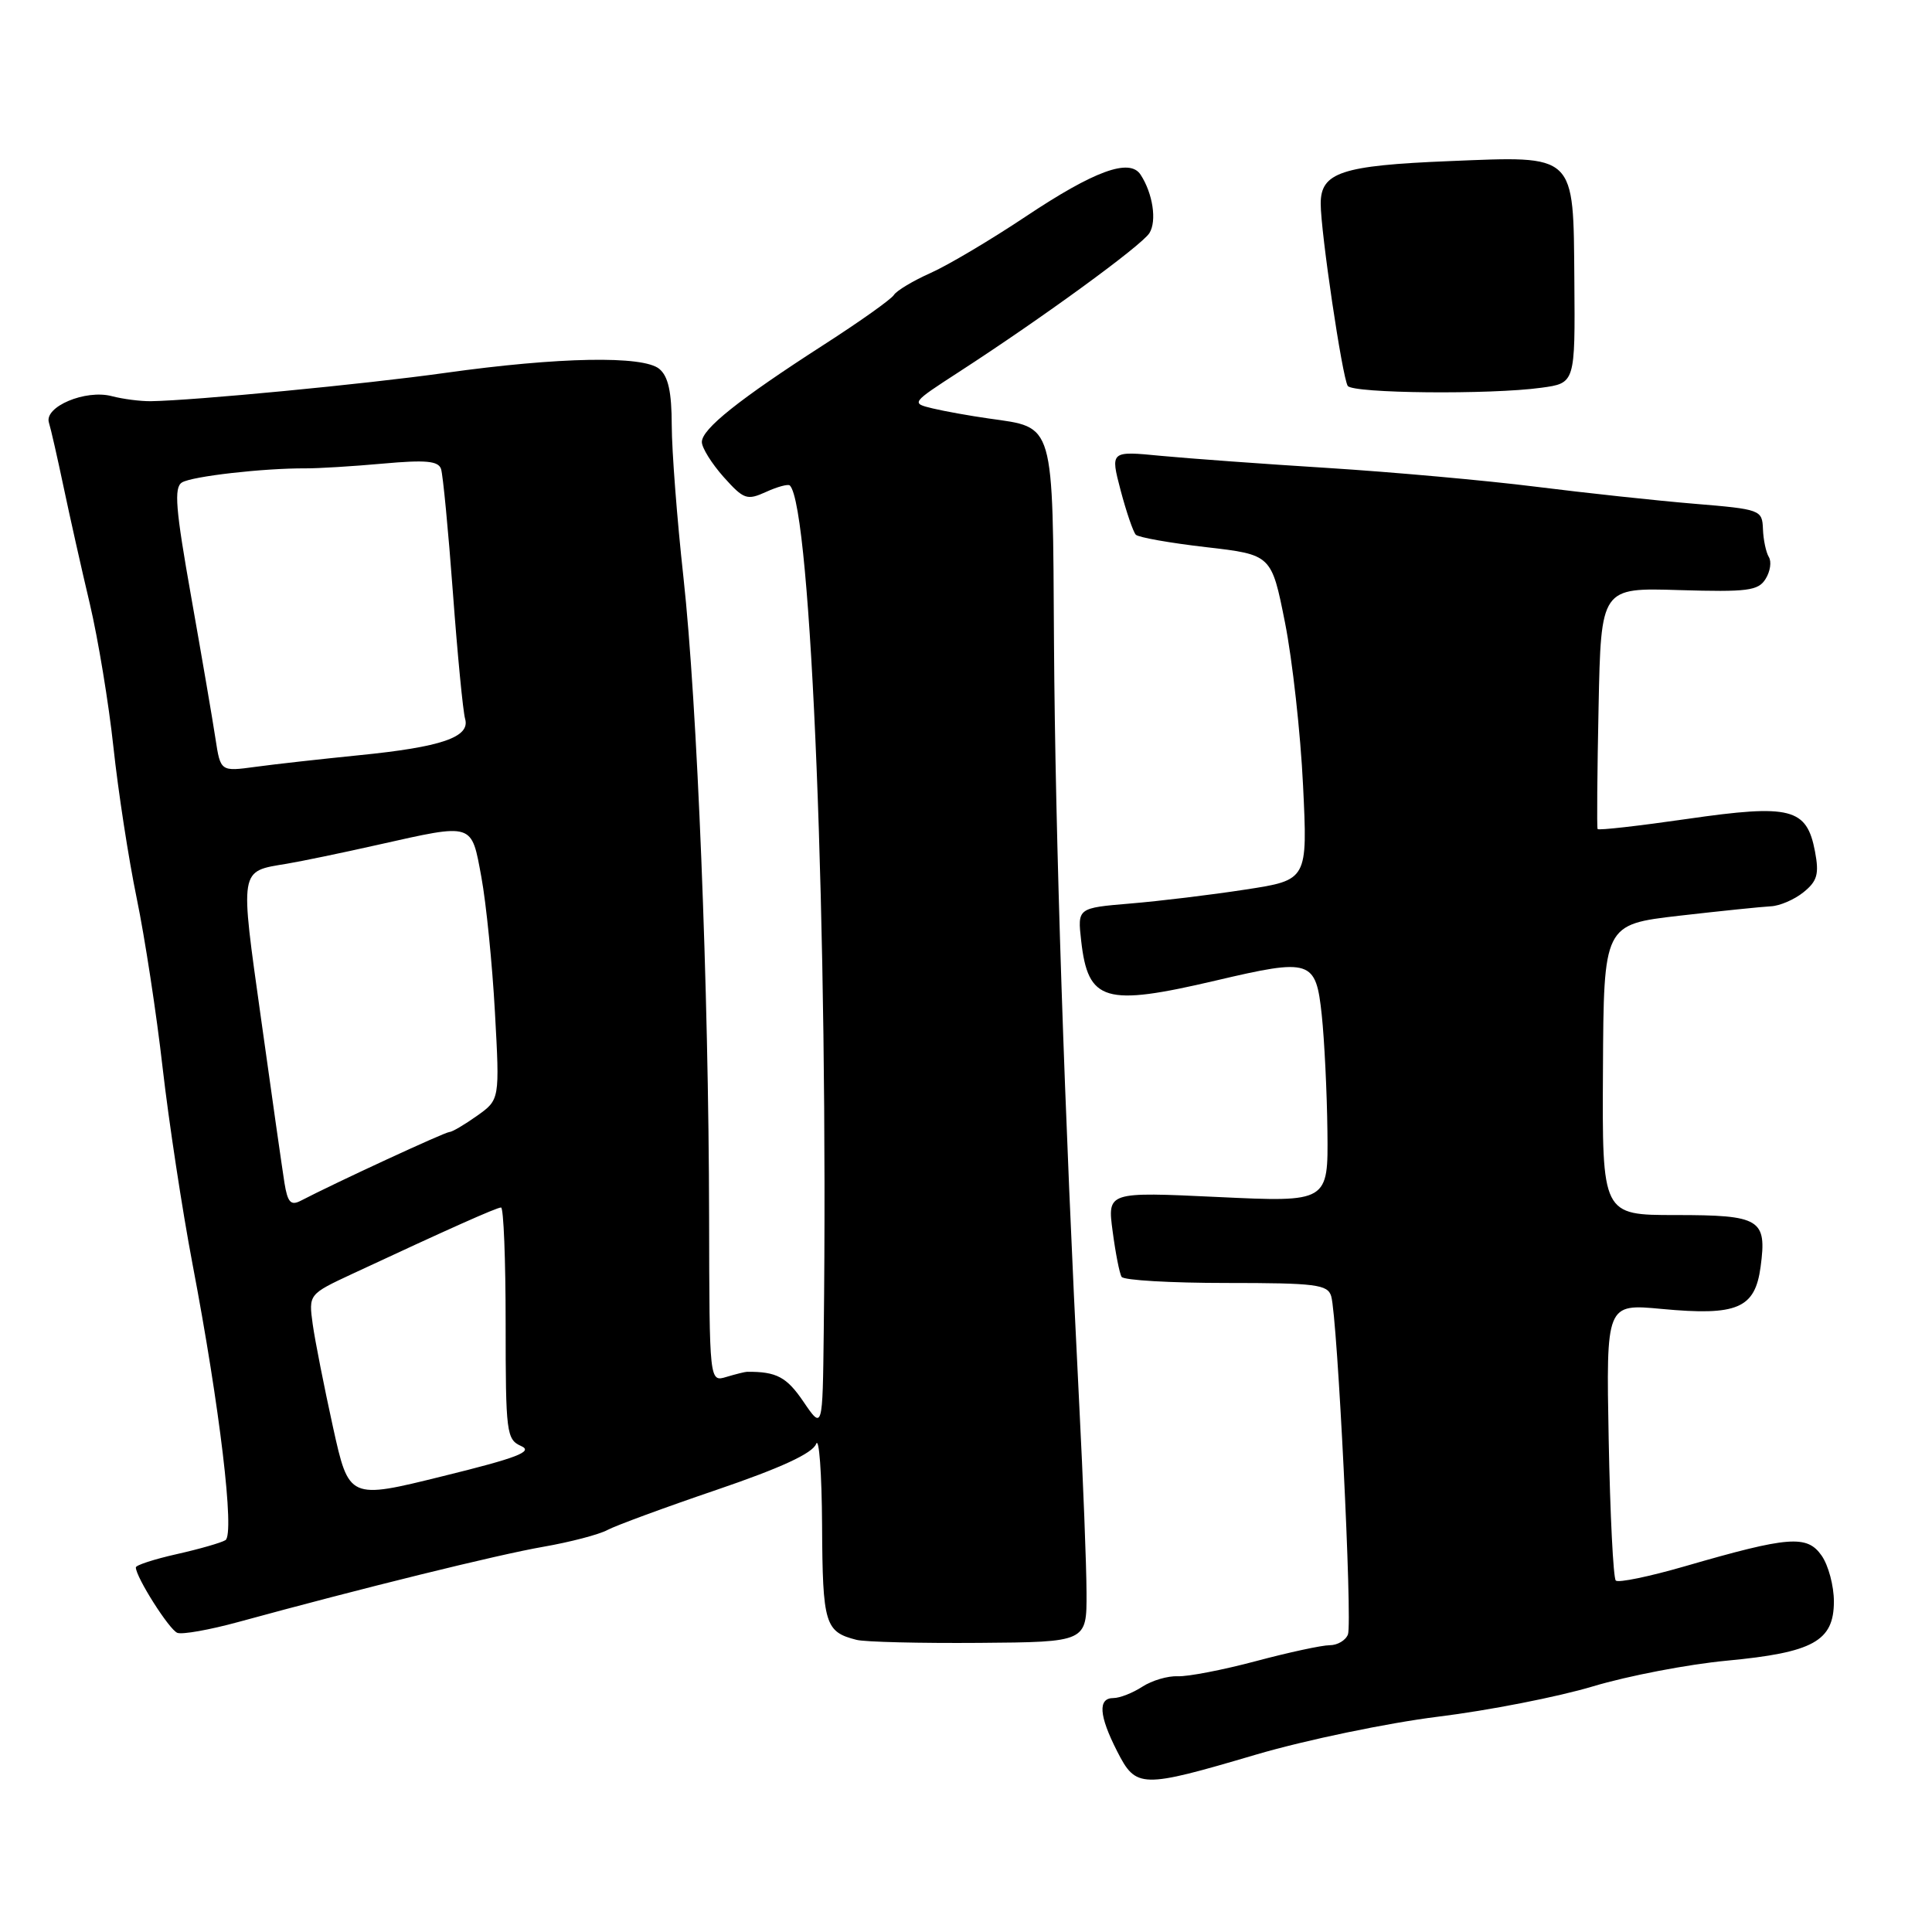 <?xml version="1.0" encoding="UTF-8" standalone="no"?>
<!DOCTYPE svg PUBLIC "-//W3C//DTD SVG 1.1//EN" "http://www.w3.org/Graphics/SVG/1.1/DTD/svg11.dtd" >
<svg xmlns="http://www.w3.org/2000/svg" xmlns:xlink="http://www.w3.org/1999/xlink" version="1.1" viewBox="0 0 256 256">
 <g >
 <path fill="currentColor"
d=" M 166.48 232.48 C 173.06 230.55 183.88 228.30 190.55 227.47 C 197.22 226.65 206.46 224.84 211.08 223.45 C 215.71 222.06 223.68 220.53 228.79 220.05 C 240.26 218.97 243.00 217.46 243.00 212.20 C 243.00 210.13 242.27 207.40 241.37 206.12 C 239.44 203.36 237.03 203.55 223.29 207.53 C 218.56 208.90 214.42 209.76 214.10 209.43 C 213.77 209.10 213.35 200.72 213.16 190.79 C 212.82 172.75 212.82 172.75 220.18 173.44 C 230.21 174.38 232.55 173.38 233.29 167.85 C 234.14 161.53 233.26 161.00 222.02 161.00 C 212.29 161.00 212.29 161.00 212.40 141.75 C 212.50 122.50 212.50 122.50 222.50 121.34 C 228.00 120.71 233.46 120.15 234.64 120.09 C 235.82 120.04 237.77 119.20 238.98 118.22 C 240.80 116.75 241.06 115.82 240.50 112.84 C 239.41 107.07 237.30 106.53 223.58 108.51 C 217.14 109.44 211.79 110.05 211.69 109.85 C 211.58 109.66 211.64 102.38 211.82 93.69 C 212.14 77.87 212.14 77.87 222.49 78.19 C 231.56 78.46 232.98 78.28 233.95 76.71 C 234.57 75.72 234.76 74.42 234.38 73.81 C 234.01 73.20 233.65 71.53 233.60 70.10 C 233.50 67.56 233.30 67.48 224.50 66.75 C 219.55 66.34 210.09 65.32 203.48 64.49 C 196.87 63.66 184.49 62.55 175.98 62.01 C 167.47 61.48 157.49 60.75 153.81 60.40 C 147.12 59.75 147.12 59.75 148.49 64.98 C 149.25 67.85 150.16 70.50 150.50 70.85 C 150.85 71.21 155.04 71.95 159.81 72.50 C 168.48 73.50 168.48 73.50 170.27 82.50 C 171.25 87.45 172.33 97.15 172.66 104.06 C 173.27 116.61 173.27 116.61 165.04 117.87 C 160.51 118.57 153.65 119.40 149.79 119.72 C 142.77 120.31 142.77 120.31 143.26 124.65 C 144.17 132.73 146.37 133.38 161.09 129.93 C 173.73 126.96 174.36 127.16 175.14 134.50 C 175.49 137.80 175.83 144.73 175.89 149.90 C 176.00 159.30 176.00 159.30 161.37 158.61 C 146.73 157.92 146.73 157.92 147.43 163.15 C 147.81 166.03 148.34 168.75 148.62 169.19 C 148.89 169.64 155.14 170.00 162.49 170.00 C 174.36 170.00 175.92 170.20 176.39 171.75 C 177.22 174.50 179.22 214.97 178.61 216.57 C 178.31 217.36 177.22 218.00 176.19 218.00 C 175.16 218.00 170.76 218.95 166.41 220.11 C 162.06 221.27 157.41 222.17 156.08 222.11 C 154.75 222.05 152.63 222.67 151.36 223.50 C 150.10 224.32 148.38 225.00 147.54 225.00 C 145.45 225.00 145.61 227.31 148.02 232.04 C 150.54 236.98 151.15 237.00 166.48 232.48 Z  M 143.97 211.04 C 143.96 207.44 143.52 196.18 143.00 186.00 C 141.04 147.41 139.82 110.59 139.66 85.29 C 139.48 55.56 139.81 56.71 131.00 55.45 C 128.53 55.10 125.19 54.50 123.59 54.12 C 120.70 53.42 120.71 53.41 127.09 49.27 C 138.11 42.13 151.25 32.55 152.30 30.89 C 153.31 29.29 152.76 25.63 151.13 23.14 C 149.68 20.92 145.00 22.63 135.90 28.70 C 131.28 31.78 125.61 35.15 123.29 36.18 C 120.98 37.21 118.80 38.52 118.45 39.08 C 118.10 39.65 113.92 42.62 109.16 45.68 C 97.90 52.93 93.00 56.84 93.00 58.57 C 93.00 59.34 94.30 61.42 95.88 63.20 C 98.56 66.19 98.97 66.33 101.51 65.18 C 103.02 64.49 104.44 64.11 104.66 64.33 C 107.50 67.17 109.77 123.75 109.15 176.48 C 109.00 189.46 109.00 189.46 106.46 185.73 C 104.24 182.46 102.89 181.74 99.00 181.77 C 98.72 181.77 97.49 182.08 96.25 182.45 C 94.00 183.13 94.00 183.13 93.96 161.32 C 93.91 131.06 92.39 93.17 90.56 76.50 C 89.71 68.80 89.02 59.74 89.01 56.37 C 89.00 51.92 88.55 49.87 87.36 48.88 C 85.21 47.10 74.06 47.30 59.00 49.41 C 48.32 50.91 25.75 53.07 20.00 53.16 C 18.62 53.18 16.29 52.88 14.80 52.49 C 11.33 51.58 5.84 53.89 6.48 55.99 C 6.74 56.82 7.61 60.65 8.42 64.50 C 9.23 68.35 10.79 75.33 11.90 80.00 C 13.00 84.67 14.41 93.22 15.03 99.00 C 15.65 104.78 17.03 113.78 18.11 119.00 C 19.19 124.22 20.74 134.35 21.55 141.50 C 22.37 148.65 24.15 160.35 25.51 167.50 C 29.13 186.48 31.13 203.30 29.87 204.08 C 29.30 204.43 26.40 205.26 23.42 205.93 C 20.44 206.60 18.00 207.39 18.00 207.69 C 18.00 208.97 22.42 215.95 23.50 216.36 C 24.15 216.61 27.79 215.96 31.59 214.92 C 47.93 210.45 65.97 206.00 71.97 204.96 C 75.53 204.34 79.36 203.34 80.47 202.74 C 81.59 202.14 88.11 199.74 94.96 197.41 C 103.47 194.51 107.65 192.58 108.14 191.33 C 108.53 190.32 108.89 195.18 108.93 202.13 C 109.00 215.21 109.31 216.23 113.50 217.29 C 114.60 217.57 121.91 217.75 129.75 217.69 C 144.00 217.58 144.00 217.58 143.97 211.04 Z  M 204.22 51.38 C 208.72 50.77 208.72 50.77 208.61 37.16 C 208.47 20.21 208.94 20.66 192.00 21.35 C 177.75 21.93 175.00 22.85 175.00 26.98 C 175.00 30.75 177.85 49.94 178.58 51.13 C 179.20 52.13 197.48 52.31 204.22 51.38 Z  M 44.12 189.09 C 42.96 183.81 41.75 177.70 41.44 175.50 C 40.89 171.50 40.89 171.50 46.69 168.79 C 59.45 162.84 65.81 160.00 66.39 160.00 C 66.73 160.00 67.00 166.91 67.00 175.35 C 67.00 189.88 67.11 190.74 69.06 191.61 C 70.70 192.34 68.56 193.17 58.68 195.60 C 46.24 198.68 46.24 198.68 44.12 189.09 Z  M 37.69 156.73 C 37.41 154.95 36.01 145.20 34.60 135.05 C 31.77 114.86 31.67 115.50 38.00 114.45 C 39.92 114.13 45.38 113.00 50.12 111.93 C 62.85 109.08 62.44 108.95 63.79 116.25 C 64.42 119.69 65.23 127.72 65.58 134.10 C 66.22 145.71 66.22 145.71 63.21 147.85 C 61.55 149.03 59.90 150.00 59.54 150.00 C 58.97 150.00 44.45 156.71 39.86 159.10 C 38.53 159.79 38.11 159.33 37.69 156.73 Z  M 28.55 97.87 C 28.19 95.47 26.74 87.03 25.34 79.12 C 23.26 67.41 23.03 64.60 24.11 63.93 C 25.44 63.11 34.92 62.03 40.50 62.06 C 42.15 62.07 46.76 61.79 50.74 61.43 C 56.40 60.92 58.08 61.07 58.44 62.14 C 58.69 62.89 59.40 70.25 60.01 78.50 C 60.62 86.75 61.35 94.29 61.63 95.25 C 62.33 97.68 58.50 98.99 47.50 100.08 C 42.55 100.58 36.41 101.26 33.86 101.61 C 29.22 102.24 29.22 102.24 28.55 97.87 Z "/>
</g>
</svg>